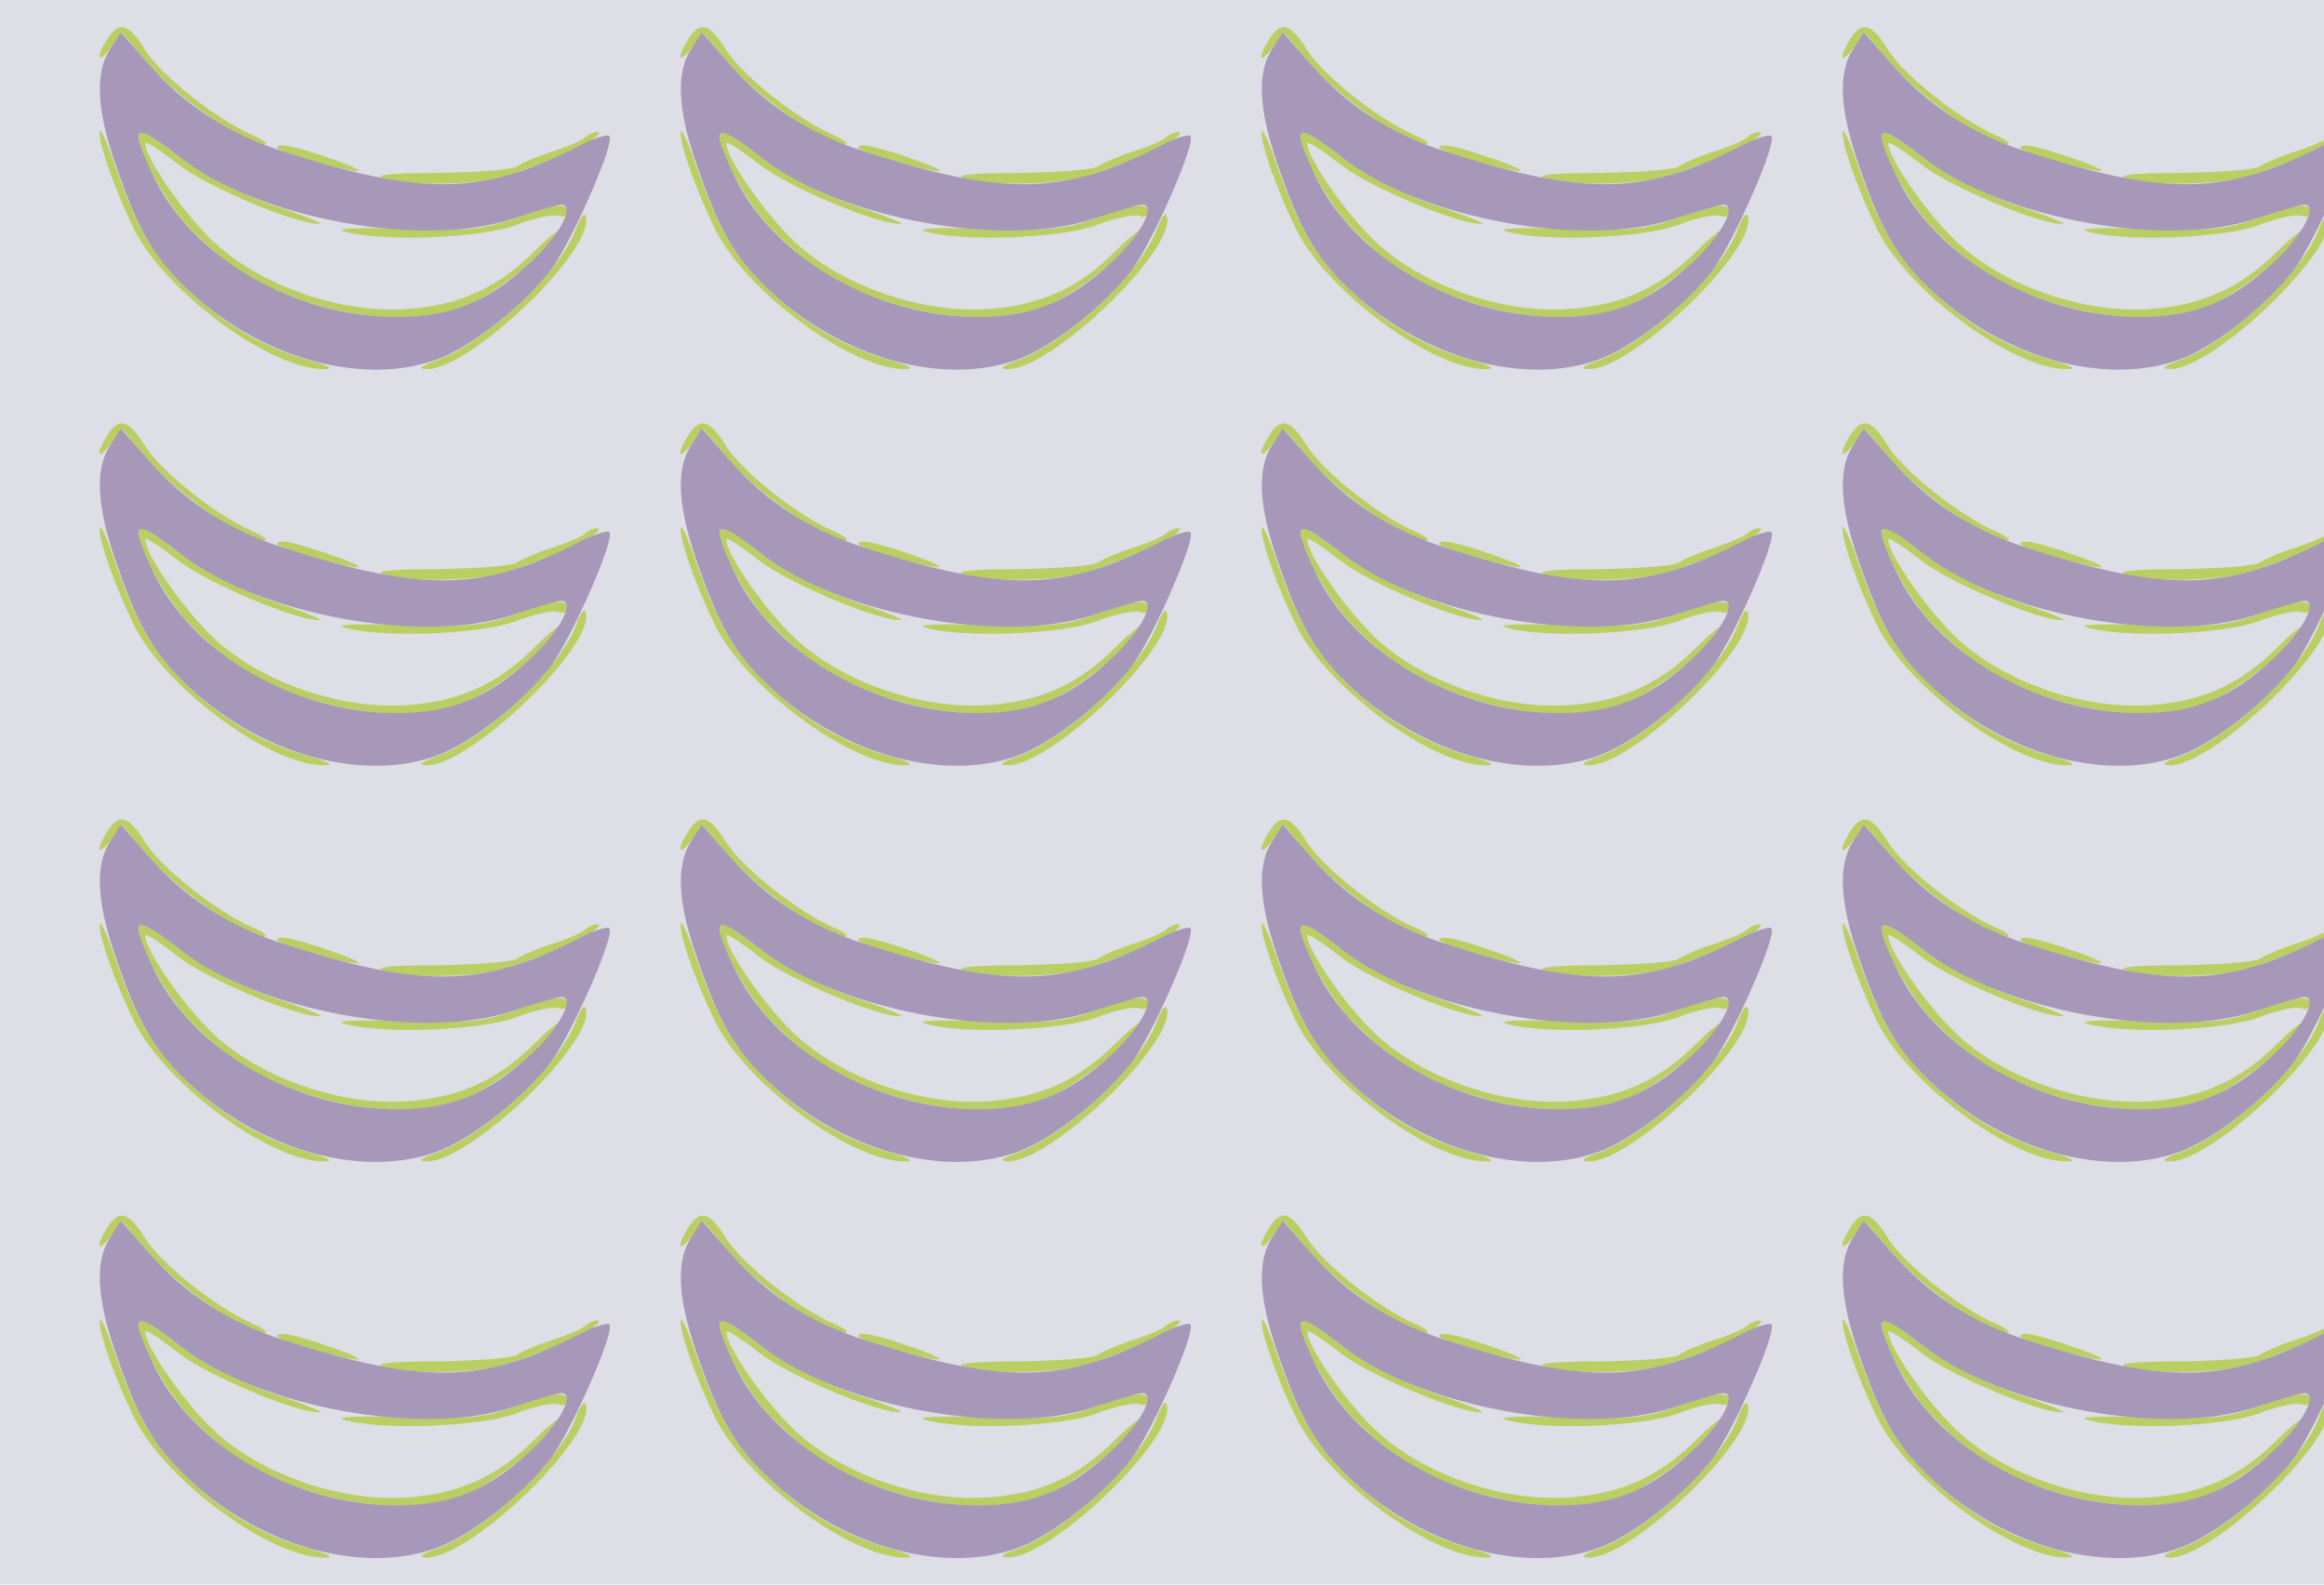 <?xml version="1.0" standalone="no"?>
<!DOCTYPE svg PUBLIC "-//W3C//DTD SVG 20010904//EN"
 "http://www.w3.org/TR/2001/REC-SVG-20010904/DTD/svg10.dtd">
<svg version="1.0" xmlns="http://www.w3.org/2000/svg" width="352pt" height="240pt" viewBox="0 0 352 240" preserveAspectRatio = "xMidYMid meet" >
<rect width="352" height="240" fill="#DDDEE6"/>
<g id="row0" transform="translate(11,0.0)">
<g id="0" transform="translate(0.0,0)scale(1,1)">

<path d="M310 376 c0 -6 105 -36 122 -35 7 0 -12 9 -42 19 -54 19 -80 24 -80 16z" transform="translate(0,60) scale(0.1,-0.1)" stroke="none" fill="#BACF62"/>

<path d="M665 268 c-41 -15 -70 -18 -165 -15 -63 3 -104 1 -90 -3 53 -17 208 -11 261 9 28 11 57 17 65 14 8 -3 14 0 14 6 0 15 -26 12 -85 -11z" transform="translate(0,60) scale(0.1,-0.1)" stroke="none" fill="#BACF62"/>

<path d="M52 540 c-18 -29 -14 -38 6 -12 l17 22 39 -46 c41 -49 148 -125 175 -123 9 0 1 7 -18 15 -54 24 -137 90 -161 128 -25 41 -40 45 -58 16z" transform="translate(0,60) scale(0.1,-0.1)" stroke="none" fill="#BACF62"/>

<path d="M775 391 c-6 -5 -28 -14 -50 -21 -22 -7 -45 -17 -52 -22 -6 -5 -60 -9 -120 -10 -68 0 -99 -3 -83 -8 42 -13 153 -10 195 6 22 8 52 19 67 24 31 10 78 40 62 40 -5 0 -14 -4 -19 -9z" transform="translate(0,60) scale(0.1,-0.1)" stroke="none" fill="#BACF62"/>

<path d="M763 255 c-23 -66 -135 -172 -210 -200 -26 -9 -31 -14 -17 -14 65 -2 258 183 241 232 -2 6 -8 -2 -14 -18z" transform="translate(0,60) scale(0.1,-0.1)" stroke="none" fill="#BACF62"/>

<path d="M41 400 c-1 -21 25 -92 53 -149 49 -96 210 -213 289 -210 13 0 3 6 -23 13 -69 19 -128 53 -182 104 -54 51 -79 92 -114 192 -12 36 -23 58 -23 50z" transform="translate(0,60) scale(0.1,-0.1)" stroke="none" fill="#BACF62"/>

<path d="M100 390 c0 -23 44 -101 76 -134 58 -59 100 -87 175 -112 93 -31 191 -33 254 -3 46 22 135 94 135 110 0 5 -18 -9 -40 -31 -56 -56 -113 -82 -193 -88 -97 -7 -214 32 -286 95 -45 39 -111 132 -111 156 0 4 22 -10 50 -32 43 -34 183 -93 215 -90 6 0 -28 14 -74 29 -50 18 -104 46 -136 70 -54 42 -65 47 -65 30z" transform="translate(0,60) scale(0.1,-0.1)" stroke="none" fill="#BACF62"/>

<path d="M57 526 c-23 -35 -21 -90 7 -172 35 -103 59 -145 114 -196 107 -100 260 -143 372 -103 52 18 132 81 175 137 32 44 97 192 88 202 -3 3 -22 -3 -42 -13 -148 -77 -239 -79 -450 -11 -83 26 -151 70 -205 132 l-43 49 -16 -25z m108 -166 c119 -92 368 -137 502 -91 34 11 67 21 73 21 22 0 -2 -46 -45 -86 -65 -61 -121 -84 -204 -84 -156 0 -312 91 -370 216 -36 77 -29 81 44 24z" transform="translate(0,60) scale(0.1,-0.1)" stroke="none" fill="#A798B9"/>

</g>

<g id="1" transform="translate(88.0,0)scale(1,1)">

<path d="M310 376 c0 -6 105 -36 122 -35 7 0 -12 9 -42 19 -54 19 -80 24 -80 16z" transform="translate(0,60) scale(0.1,-0.1)" stroke="none" fill="#BACF62"/>

<path d="M665 268 c-41 -15 -70 -18 -165 -15 -63 3 -104 1 -90 -3 53 -17 208 -11 261 9 28 11 57 17 65 14 8 -3 14 0 14 6 0 15 -26 12 -85 -11z" transform="translate(0,60) scale(0.1,-0.1)" stroke="none" fill="#BACF62"/>

<path d="M52 540 c-18 -29 -14 -38 6 -12 l17 22 39 -46 c41 -49 148 -125 175 -123 9 0 1 7 -18 15 -54 24 -137 90 -161 128 -25 41 -40 45 -58 16z" transform="translate(0,60) scale(0.1,-0.1)" stroke="none" fill="#BACF62"/>

<path d="M775 391 c-6 -5 -28 -14 -50 -21 -22 -7 -45 -17 -52 -22 -6 -5 -60 -9 -120 -10 -68 0 -99 -3 -83 -8 42 -13 153 -10 195 6 22 8 52 19 67 24 31 10 78 40 62 40 -5 0 -14 -4 -19 -9z" transform="translate(0,60) scale(0.1,-0.1)" stroke="none" fill="#BACF62"/>

<path d="M763 255 c-23 -66 -135 -172 -210 -200 -26 -9 -31 -14 -17 -14 65 -2 258 183 241 232 -2 6 -8 -2 -14 -18z" transform="translate(0,60) scale(0.1,-0.1)" stroke="none" fill="#BACF62"/>

<path d="M41 400 c-1 -21 25 -92 53 -149 49 -96 210 -213 289 -210 13 0 3 6 -23 13 -69 19 -128 53 -182 104 -54 51 -79 92 -114 192 -12 36 -23 58 -23 50z" transform="translate(0,60) scale(0.1,-0.1)" stroke="none" fill="#BACF62"/>

<path d="M100 390 c0 -23 44 -101 76 -134 58 -59 100 -87 175 -112 93 -31 191 -33 254 -3 46 22 135 94 135 110 0 5 -18 -9 -40 -31 -56 -56 -113 -82 -193 -88 -97 -7 -214 32 -286 95 -45 39 -111 132 -111 156 0 4 22 -10 50 -32 43 -34 183 -93 215 -90 6 0 -28 14 -74 29 -50 18 -104 46 -136 70 -54 42 -65 47 -65 30z" transform="translate(0,60) scale(0.1,-0.1)" stroke="none" fill="#BACF62"/>

<path d="M57 526 c-23 -35 -21 -90 7 -172 35 -103 59 -145 114 -196 107 -100 260 -143 372 -103 52 18 132 81 175 137 32 44 97 192 88 202 -3 3 -22 -3 -42 -13 -148 -77 -239 -79 -450 -11 -83 26 -151 70 -205 132 l-43 49 -16 -25z m108 -166 c119 -92 368 -137 502 -91 34 11 67 21 73 21 22 0 -2 -46 -45 -86 -65 -61 -121 -84 -204 -84 -156 0 -312 91 -370 216 -36 77 -29 81 44 24z" transform="translate(0,60) scale(0.1,-0.1)" stroke="none" fill="#A798B9"/>

</g>

<g id="2" transform="translate(176.0,0)scale(1,1)">

<path d="M310 376 c0 -6 105 -36 122 -35 7 0 -12 9 -42 19 -54 19 -80 24 -80 16z" transform="translate(0,60) scale(0.1,-0.1)" stroke="none" fill="#BACF62"/>

<path d="M665 268 c-41 -15 -70 -18 -165 -15 -63 3 -104 1 -90 -3 53 -17 208 -11 261 9 28 11 57 17 65 14 8 -3 14 0 14 6 0 15 -26 12 -85 -11z" transform="translate(0,60) scale(0.1,-0.1)" stroke="none" fill="#BACF62"/>

<path d="M52 540 c-18 -29 -14 -38 6 -12 l17 22 39 -46 c41 -49 148 -125 175 -123 9 0 1 7 -18 15 -54 24 -137 90 -161 128 -25 41 -40 45 -58 16z" transform="translate(0,60) scale(0.1,-0.1)" stroke="none" fill="#BACF62"/>

<path d="M775 391 c-6 -5 -28 -14 -50 -21 -22 -7 -45 -17 -52 -22 -6 -5 -60 -9 -120 -10 -68 0 -99 -3 -83 -8 42 -13 153 -10 195 6 22 8 52 19 67 24 31 10 78 40 62 40 -5 0 -14 -4 -19 -9z" transform="translate(0,60) scale(0.1,-0.1)" stroke="none" fill="#BACF62"/>

<path d="M763 255 c-23 -66 -135 -172 -210 -200 -26 -9 -31 -14 -17 -14 65 -2 258 183 241 232 -2 6 -8 -2 -14 -18z" transform="translate(0,60) scale(0.1,-0.1)" stroke="none" fill="#BACF62"/>

<path d="M41 400 c-1 -21 25 -92 53 -149 49 -96 210 -213 289 -210 13 0 3 6 -23 13 -69 19 -128 53 -182 104 -54 51 -79 92 -114 192 -12 36 -23 58 -23 50z" transform="translate(0,60) scale(0.1,-0.1)" stroke="none" fill="#BACF62"/>

<path d="M100 390 c0 -23 44 -101 76 -134 58 -59 100 -87 175 -112 93 -31 191 -33 254 -3 46 22 135 94 135 110 0 5 -18 -9 -40 -31 -56 -56 -113 -82 -193 -88 -97 -7 -214 32 -286 95 -45 39 -111 132 -111 156 0 4 22 -10 50 -32 43 -34 183 -93 215 -90 6 0 -28 14 -74 29 -50 18 -104 46 -136 70 -54 42 -65 47 -65 30z" transform="translate(0,60) scale(0.1,-0.1)" stroke="none" fill="#BACF62"/>

<path d="M57 526 c-23 -35 -21 -90 7 -172 35 -103 59 -145 114 -196 107 -100 260 -143 372 -103 52 18 132 81 175 137 32 44 97 192 88 202 -3 3 -22 -3 -42 -13 -148 -77 -239 -79 -450 -11 -83 26 -151 70 -205 132 l-43 49 -16 -25z m108 -166 c119 -92 368 -137 502 -91 34 11 67 21 73 21 22 0 -2 -46 -45 -86 -65 -61 -121 -84 -204 -84 -156 0 -312 91 -370 216 -36 77 -29 81 44 24z" transform="translate(0,60) scale(0.1,-0.1)" stroke="none" fill="#A798B9"/>

</g>

<g id="3" transform="translate(264.0,0)scale(1,1)">

<path d="M310 376 c0 -6 105 -36 122 -35 7 0 -12 9 -42 19 -54 19 -80 24 -80 16z" transform="translate(0,60) scale(0.1,-0.1)" stroke="none" fill="#BACF62"/>

<path d="M665 268 c-41 -15 -70 -18 -165 -15 -63 3 -104 1 -90 -3 53 -17 208 -11 261 9 28 11 57 17 65 14 8 -3 14 0 14 6 0 15 -26 12 -85 -11z" transform="translate(0,60) scale(0.1,-0.1)" stroke="none" fill="#BACF62"/>

<path d="M52 540 c-18 -29 -14 -38 6 -12 l17 22 39 -46 c41 -49 148 -125 175 -123 9 0 1 7 -18 15 -54 24 -137 90 -161 128 -25 41 -40 45 -58 16z" transform="translate(0,60) scale(0.1,-0.1)" stroke="none" fill="#BACF62"/>

<path d="M775 391 c-6 -5 -28 -14 -50 -21 -22 -7 -45 -17 -52 -22 -6 -5 -60 -9 -120 -10 -68 0 -99 -3 -83 -8 42 -13 153 -10 195 6 22 8 52 19 67 24 31 10 78 40 62 40 -5 0 -14 -4 -19 -9z" transform="translate(0,60) scale(0.1,-0.1)" stroke="none" fill="#BACF62"/>

<path d="M763 255 c-23 -66 -135 -172 -210 -200 -26 -9 -31 -14 -17 -14 65 -2 258 183 241 232 -2 6 -8 -2 -14 -18z" transform="translate(0,60) scale(0.1,-0.1)" stroke="none" fill="#BACF62"/>

<path d="M41 400 c-1 -21 25 -92 53 -149 49 -96 210 -213 289 -210 13 0 3 6 -23 13 -69 19 -128 53 -182 104 -54 51 -79 92 -114 192 -12 36 -23 58 -23 50z" transform="translate(0,60) scale(0.1,-0.1)" stroke="none" fill="#BACF62"/>

<path d="M100 390 c0 -23 44 -101 76 -134 58 -59 100 -87 175 -112 93 -31 191 -33 254 -3 46 22 135 94 135 110 0 5 -18 -9 -40 -31 -56 -56 -113 -82 -193 -88 -97 -7 -214 32 -286 95 -45 39 -111 132 -111 156 0 4 22 -10 50 -32 43 -34 183 -93 215 -90 6 0 -28 14 -74 29 -50 18 -104 46 -136 70 -54 42 -65 47 -65 30z" transform="translate(0,60) scale(0.1,-0.1)" stroke="none" fill="#BACF62"/>

<path d="M57 526 c-23 -35 -21 -90 7 -172 35 -103 59 -145 114 -196 107 -100 260 -143 372 -103 52 18 132 81 175 137 32 44 97 192 88 202 -3 3 -22 -3 -42 -13 -148 -77 -239 -79 -450 -11 -83 26 -151 70 -205 132 l-43 49 -16 -25z m108 -166 c119 -92 368 -137 502 -91 34 11 67 21 73 21 22 0 -2 -46 -45 -86 -65 -61 -121 -84 -204 -84 -156 0 -312 91 -370 216 -36 77 -29 81 44 24z" transform="translate(0,60) scale(0.1,-0.1)" stroke="none" fill="#A798B9"/>

</g>

<g id="4" transform="translate(352.0,0)scale(1,1)">

<path d="M310 376 c0 -6 105 -36 122 -35 7 0 -12 9 -42 19 -54 19 -80 24 -80 16z" transform="translate(0,60) scale(0.1,-0.1)" stroke="none" fill="#BACF62"/>

<path d="M665 268 c-41 -15 -70 -18 -165 -15 -63 3 -104 1 -90 -3 53 -17 208 -11 261 9 28 11 57 17 65 14 8 -3 14 0 14 6 0 15 -26 12 -85 -11z" transform="translate(0,60) scale(0.1,-0.1)" stroke="none" fill="#BACF62"/>

<path d="M52 540 c-18 -29 -14 -38 6 -12 l17 22 39 -46 c41 -49 148 -125 175 -123 9 0 1 7 -18 15 -54 24 -137 90 -161 128 -25 41 -40 45 -58 16z" transform="translate(0,60) scale(0.1,-0.1)" stroke="none" fill="#BACF62"/>

<path d="M775 391 c-6 -5 -28 -14 -50 -21 -22 -7 -45 -17 -52 -22 -6 -5 -60 -9 -120 -10 -68 0 -99 -3 -83 -8 42 -13 153 -10 195 6 22 8 52 19 67 24 31 10 78 40 62 40 -5 0 -14 -4 -19 -9z" transform="translate(0,60) scale(0.1,-0.1)" stroke="none" fill="#BACF62"/>

<path d="M763 255 c-23 -66 -135 -172 -210 -200 -26 -9 -31 -14 -17 -14 65 -2 258 183 241 232 -2 6 -8 -2 -14 -18z" transform="translate(0,60) scale(0.1,-0.1)" stroke="none" fill="#BACF62"/>

<path d="M41 400 c-1 -21 25 -92 53 -149 49 -96 210 -213 289 -210 13 0 3 6 -23 13 -69 19 -128 53 -182 104 -54 51 -79 92 -114 192 -12 36 -23 58 -23 50z" transform="translate(0,60) scale(0.1,-0.1)" stroke="none" fill="#BACF62"/>

<path d="M100 390 c0 -23 44 -101 76 -134 58 -59 100 -87 175 -112 93 -31 191 -33 254 -3 46 22 135 94 135 110 0 5 -18 -9 -40 -31 -56 -56 -113 -82 -193 -88 -97 -7 -214 32 -286 95 -45 39 -111 132 -111 156 0 4 22 -10 50 -32 43 -34 183 -93 215 -90 6 0 -28 14 -74 29 -50 18 -104 46 -136 70 -54 42 -65 47 -65 30z" transform="translate(0,60) scale(0.1,-0.1)" stroke="none" fill="#BACF62"/>

<path d="M57 526 c-23 -35 -21 -90 7 -172 35 -103 59 -145 114 -196 107 -100 260 -143 372 -103 52 18 132 81 175 137 32 44 97 192 88 202 -3 3 -22 -3 -42 -13 -148 -77 -239 -79 -450 -11 -83 26 -151 70 -205 132 l-43 49 -16 -25z m108 -166 c119 -92 368 -137 502 -91 34 11 67 21 73 21 22 0 -2 -46 -45 -86 -65 -61 -121 -84 -204 -84 -156 0 -312 91 -370 216 -36 77 -29 81 44 24z" transform="translate(0,60) scale(0.1,-0.1)" stroke="none" fill="#A798B9"/>

</g>

</g>
<g id="row1" transform="translate(11,60.0)">
<g id="0" transform="translate(0.0,0)scale(1,1)">

<path d="M310 376 c0 -6 105 -36 122 -35 7 0 -12 9 -42 19 -54 19 -80 24 -80 16z" transform="translate(0,60) scale(0.1,-0.1)" stroke="none" fill="#BACF62"/>

<path d="M665 268 c-41 -15 -70 -18 -165 -15 -63 3 -104 1 -90 -3 53 -17 208 -11 261 9 28 11 57 17 65 14 8 -3 14 0 14 6 0 15 -26 12 -85 -11z" transform="translate(0,60) scale(0.1,-0.1)" stroke="none" fill="#BACF62"/>

<path d="M52 540 c-18 -29 -14 -38 6 -12 l17 22 39 -46 c41 -49 148 -125 175 -123 9 0 1 7 -18 15 -54 24 -137 90 -161 128 -25 41 -40 45 -58 16z" transform="translate(0,60) scale(0.1,-0.1)" stroke="none" fill="#BACF62"/>

<path d="M775 391 c-6 -5 -28 -14 -50 -21 -22 -7 -45 -17 -52 -22 -6 -5 -60 -9 -120 -10 -68 0 -99 -3 -83 -8 42 -13 153 -10 195 6 22 8 52 19 67 24 31 10 78 40 62 40 -5 0 -14 -4 -19 -9z" transform="translate(0,60) scale(0.1,-0.1)" stroke="none" fill="#BACF62"/>

<path d="M763 255 c-23 -66 -135 -172 -210 -200 -26 -9 -31 -14 -17 -14 65 -2 258 183 241 232 -2 6 -8 -2 -14 -18z" transform="translate(0,60) scale(0.1,-0.1)" stroke="none" fill="#BACF62"/>

<path d="M41 400 c-1 -21 25 -92 53 -149 49 -96 210 -213 289 -210 13 0 3 6 -23 13 -69 19 -128 53 -182 104 -54 51 -79 92 -114 192 -12 36 -23 58 -23 50z" transform="translate(0,60) scale(0.1,-0.1)" stroke="none" fill="#BACF62"/>

<path d="M100 390 c0 -23 44 -101 76 -134 58 -59 100 -87 175 -112 93 -31 191 -33 254 -3 46 22 135 94 135 110 0 5 -18 -9 -40 -31 -56 -56 -113 -82 -193 -88 -97 -7 -214 32 -286 95 -45 39 -111 132 -111 156 0 4 22 -10 50 -32 43 -34 183 -93 215 -90 6 0 -28 14 -74 29 -50 18 -104 46 -136 70 -54 42 -65 47 -65 30z" transform="translate(0,60) scale(0.1,-0.1)" stroke="none" fill="#BACF62"/>

<path d="M57 526 c-23 -35 -21 -90 7 -172 35 -103 59 -145 114 -196 107 -100 260 -143 372 -103 52 18 132 81 175 137 32 44 97 192 88 202 -3 3 -22 -3 -42 -13 -148 -77 -239 -79 -450 -11 -83 26 -151 70 -205 132 l-43 49 -16 -25z m108 -166 c119 -92 368 -137 502 -91 34 11 67 21 73 21 22 0 -2 -46 -45 -86 -65 -61 -121 -84 -204 -84 -156 0 -312 91 -370 216 -36 77 -29 81 44 24z" transform="translate(0,60) scale(0.1,-0.1)" stroke="none" fill="#A798B9"/>

</g>

<g id="1" transform="translate(88.0,0)scale(1,1)">

<path d="M310 376 c0 -6 105 -36 122 -35 7 0 -12 9 -42 19 -54 19 -80 24 -80 16z" transform="translate(0,60) scale(0.1,-0.1)" stroke="none" fill="#BACF62"/>

<path d="M665 268 c-41 -15 -70 -18 -165 -15 -63 3 -104 1 -90 -3 53 -17 208 -11 261 9 28 11 57 17 65 14 8 -3 14 0 14 6 0 15 -26 12 -85 -11z" transform="translate(0,60) scale(0.1,-0.1)" stroke="none" fill="#BACF62"/>

<path d="M52 540 c-18 -29 -14 -38 6 -12 l17 22 39 -46 c41 -49 148 -125 175 -123 9 0 1 7 -18 15 -54 24 -137 90 -161 128 -25 41 -40 45 -58 16z" transform="translate(0,60) scale(0.1,-0.1)" stroke="none" fill="#BACF62"/>

<path d="M775 391 c-6 -5 -28 -14 -50 -21 -22 -7 -45 -17 -52 -22 -6 -5 -60 -9 -120 -10 -68 0 -99 -3 -83 -8 42 -13 153 -10 195 6 22 8 52 19 67 24 31 10 78 40 62 40 -5 0 -14 -4 -19 -9z" transform="translate(0,60) scale(0.1,-0.1)" stroke="none" fill="#BACF62"/>

<path d="M763 255 c-23 -66 -135 -172 -210 -200 -26 -9 -31 -14 -17 -14 65 -2 258 183 241 232 -2 6 -8 -2 -14 -18z" transform="translate(0,60) scale(0.1,-0.1)" stroke="none" fill="#BACF62"/>

<path d="M41 400 c-1 -21 25 -92 53 -149 49 -96 210 -213 289 -210 13 0 3 6 -23 13 -69 19 -128 53 -182 104 -54 51 -79 92 -114 192 -12 36 -23 58 -23 50z" transform="translate(0,60) scale(0.1,-0.1)" stroke="none" fill="#BACF62"/>

<path d="M100 390 c0 -23 44 -101 76 -134 58 -59 100 -87 175 -112 93 -31 191 -33 254 -3 46 22 135 94 135 110 0 5 -18 -9 -40 -31 -56 -56 -113 -82 -193 -88 -97 -7 -214 32 -286 95 -45 39 -111 132 -111 156 0 4 22 -10 50 -32 43 -34 183 -93 215 -90 6 0 -28 14 -74 29 -50 18 -104 46 -136 70 -54 42 -65 47 -65 30z" transform="translate(0,60) scale(0.1,-0.1)" stroke="none" fill="#BACF62"/>

<path d="M57 526 c-23 -35 -21 -90 7 -172 35 -103 59 -145 114 -196 107 -100 260 -143 372 -103 52 18 132 81 175 137 32 44 97 192 88 202 -3 3 -22 -3 -42 -13 -148 -77 -239 -79 -450 -11 -83 26 -151 70 -205 132 l-43 49 -16 -25z m108 -166 c119 -92 368 -137 502 -91 34 11 67 21 73 21 22 0 -2 -46 -45 -86 -65 -61 -121 -84 -204 -84 -156 0 -312 91 -370 216 -36 77 -29 81 44 24z" transform="translate(0,60) scale(0.1,-0.1)" stroke="none" fill="#A798B9"/>

</g>

<g id="2" transform="translate(176.0,0)scale(1,1)">

<path d="M310 376 c0 -6 105 -36 122 -35 7 0 -12 9 -42 19 -54 19 -80 24 -80 16z" transform="translate(0,60) scale(0.1,-0.1)" stroke="none" fill="#BACF62"/>

<path d="M665 268 c-41 -15 -70 -18 -165 -15 -63 3 -104 1 -90 -3 53 -17 208 -11 261 9 28 11 57 17 65 14 8 -3 14 0 14 6 0 15 -26 12 -85 -11z" transform="translate(0,60) scale(0.1,-0.1)" stroke="none" fill="#BACF62"/>

<path d="M52 540 c-18 -29 -14 -38 6 -12 l17 22 39 -46 c41 -49 148 -125 175 -123 9 0 1 7 -18 15 -54 24 -137 90 -161 128 -25 41 -40 45 -58 16z" transform="translate(0,60) scale(0.1,-0.1)" stroke="none" fill="#BACF62"/>

<path d="M775 391 c-6 -5 -28 -14 -50 -21 -22 -7 -45 -17 -52 -22 -6 -5 -60 -9 -120 -10 -68 0 -99 -3 -83 -8 42 -13 153 -10 195 6 22 8 52 19 67 24 31 10 78 40 62 40 -5 0 -14 -4 -19 -9z" transform="translate(0,60) scale(0.1,-0.1)" stroke="none" fill="#BACF62"/>

<path d="M763 255 c-23 -66 -135 -172 -210 -200 -26 -9 -31 -14 -17 -14 65 -2 258 183 241 232 -2 6 -8 -2 -14 -18z" transform="translate(0,60) scale(0.1,-0.1)" stroke="none" fill="#BACF62"/>

<path d="M41 400 c-1 -21 25 -92 53 -149 49 -96 210 -213 289 -210 13 0 3 6 -23 13 -69 19 -128 53 -182 104 -54 51 -79 92 -114 192 -12 36 -23 58 -23 50z" transform="translate(0,60) scale(0.1,-0.1)" stroke="none" fill="#BACF62"/>

<path d="M100 390 c0 -23 44 -101 76 -134 58 -59 100 -87 175 -112 93 -31 191 -33 254 -3 46 22 135 94 135 110 0 5 -18 -9 -40 -31 -56 -56 -113 -82 -193 -88 -97 -7 -214 32 -286 95 -45 39 -111 132 -111 156 0 4 22 -10 50 -32 43 -34 183 -93 215 -90 6 0 -28 14 -74 29 -50 18 -104 46 -136 70 -54 42 -65 47 -65 30z" transform="translate(0,60) scale(0.1,-0.1)" stroke="none" fill="#BACF62"/>

<path d="M57 526 c-23 -35 -21 -90 7 -172 35 -103 59 -145 114 -196 107 -100 260 -143 372 -103 52 18 132 81 175 137 32 44 97 192 88 202 -3 3 -22 -3 -42 -13 -148 -77 -239 -79 -450 -11 -83 26 -151 70 -205 132 l-43 49 -16 -25z m108 -166 c119 -92 368 -137 502 -91 34 11 67 21 73 21 22 0 -2 -46 -45 -86 -65 -61 -121 -84 -204 -84 -156 0 -312 91 -370 216 -36 77 -29 81 44 24z" transform="translate(0,60) scale(0.1,-0.1)" stroke="none" fill="#A798B9"/>

</g>

<g id="3" transform="translate(264.0,0)scale(1,1)">

<path d="M310 376 c0 -6 105 -36 122 -35 7 0 -12 9 -42 19 -54 19 -80 24 -80 16z" transform="translate(0,60) scale(0.1,-0.1)" stroke="none" fill="#BACF62"/>

<path d="M665 268 c-41 -15 -70 -18 -165 -15 -63 3 -104 1 -90 -3 53 -17 208 -11 261 9 28 11 57 17 65 14 8 -3 14 0 14 6 0 15 -26 12 -85 -11z" transform="translate(0,60) scale(0.1,-0.1)" stroke="none" fill="#BACF62"/>

<path d="M52 540 c-18 -29 -14 -38 6 -12 l17 22 39 -46 c41 -49 148 -125 175 -123 9 0 1 7 -18 15 -54 24 -137 90 -161 128 -25 41 -40 45 -58 16z" transform="translate(0,60) scale(0.1,-0.1)" stroke="none" fill="#BACF62"/>

<path d="M775 391 c-6 -5 -28 -14 -50 -21 -22 -7 -45 -17 -52 -22 -6 -5 -60 -9 -120 -10 -68 0 -99 -3 -83 -8 42 -13 153 -10 195 6 22 8 52 19 67 24 31 10 78 40 62 40 -5 0 -14 -4 -19 -9z" transform="translate(0,60) scale(0.1,-0.1)" stroke="none" fill="#BACF62"/>

<path d="M763 255 c-23 -66 -135 -172 -210 -200 -26 -9 -31 -14 -17 -14 65 -2 258 183 241 232 -2 6 -8 -2 -14 -18z" transform="translate(0,60) scale(0.1,-0.1)" stroke="none" fill="#BACF62"/>

<path d="M41 400 c-1 -21 25 -92 53 -149 49 -96 210 -213 289 -210 13 0 3 6 -23 13 -69 19 -128 53 -182 104 -54 51 -79 92 -114 192 -12 36 -23 58 -23 50z" transform="translate(0,60) scale(0.1,-0.1)" stroke="none" fill="#BACF62"/>

<path d="M100 390 c0 -23 44 -101 76 -134 58 -59 100 -87 175 -112 93 -31 191 -33 254 -3 46 22 135 94 135 110 0 5 -18 -9 -40 -31 -56 -56 -113 -82 -193 -88 -97 -7 -214 32 -286 95 -45 39 -111 132 -111 156 0 4 22 -10 50 -32 43 -34 183 -93 215 -90 6 0 -28 14 -74 29 -50 18 -104 46 -136 70 -54 42 -65 47 -65 30z" transform="translate(0,60) scale(0.1,-0.1)" stroke="none" fill="#BACF62"/>

<path d="M57 526 c-23 -35 -21 -90 7 -172 35 -103 59 -145 114 -196 107 -100 260 -143 372 -103 52 18 132 81 175 137 32 44 97 192 88 202 -3 3 -22 -3 -42 -13 -148 -77 -239 -79 -450 -11 -83 26 -151 70 -205 132 l-43 49 -16 -25z m108 -166 c119 -92 368 -137 502 -91 34 11 67 21 73 21 22 0 -2 -46 -45 -86 -65 -61 -121 -84 -204 -84 -156 0 -312 91 -370 216 -36 77 -29 81 44 24z" transform="translate(0,60) scale(0.1,-0.1)" stroke="none" fill="#A798B9"/>

</g>

<g id="4" transform="translate(352.0,0)scale(1,1)">

<path d="M310 376 c0 -6 105 -36 122 -35 7 0 -12 9 -42 19 -54 19 -80 24 -80 16z" transform="translate(0,60) scale(0.1,-0.1)" stroke="none" fill="#BACF62"/>

<path d="M665 268 c-41 -15 -70 -18 -165 -15 -63 3 -104 1 -90 -3 53 -17 208 -11 261 9 28 11 57 17 65 14 8 -3 14 0 14 6 0 15 -26 12 -85 -11z" transform="translate(0,60) scale(0.1,-0.1)" stroke="none" fill="#BACF62"/>

<path d="M52 540 c-18 -29 -14 -38 6 -12 l17 22 39 -46 c41 -49 148 -125 175 -123 9 0 1 7 -18 15 -54 24 -137 90 -161 128 -25 41 -40 45 -58 16z" transform="translate(0,60) scale(0.1,-0.1)" stroke="none" fill="#BACF62"/>

<path d="M775 391 c-6 -5 -28 -14 -50 -21 -22 -7 -45 -17 -52 -22 -6 -5 -60 -9 -120 -10 -68 0 -99 -3 -83 -8 42 -13 153 -10 195 6 22 8 52 19 67 24 31 10 78 40 62 40 -5 0 -14 -4 -19 -9z" transform="translate(0,60) scale(0.1,-0.1)" stroke="none" fill="#BACF62"/>

<path d="M763 255 c-23 -66 -135 -172 -210 -200 -26 -9 -31 -14 -17 -14 65 -2 258 183 241 232 -2 6 -8 -2 -14 -18z" transform="translate(0,60) scale(0.1,-0.1)" stroke="none" fill="#BACF62"/>

<path d="M41 400 c-1 -21 25 -92 53 -149 49 -96 210 -213 289 -210 13 0 3 6 -23 13 -69 19 -128 53 -182 104 -54 51 -79 92 -114 192 -12 36 -23 58 -23 50z" transform="translate(0,60) scale(0.1,-0.1)" stroke="none" fill="#BACF62"/>

<path d="M100 390 c0 -23 44 -101 76 -134 58 -59 100 -87 175 -112 93 -31 191 -33 254 -3 46 22 135 94 135 110 0 5 -18 -9 -40 -31 -56 -56 -113 -82 -193 -88 -97 -7 -214 32 -286 95 -45 39 -111 132 -111 156 0 4 22 -10 50 -32 43 -34 183 -93 215 -90 6 0 -28 14 -74 29 -50 18 -104 46 -136 70 -54 42 -65 47 -65 30z" transform="translate(0,60) scale(0.1,-0.1)" stroke="none" fill="#BACF62"/>

<path d="M57 526 c-23 -35 -21 -90 7 -172 35 -103 59 -145 114 -196 107 -100 260 -143 372 -103 52 18 132 81 175 137 32 44 97 192 88 202 -3 3 -22 -3 -42 -13 -148 -77 -239 -79 -450 -11 -83 26 -151 70 -205 132 l-43 49 -16 -25z m108 -166 c119 -92 368 -137 502 -91 34 11 67 21 73 21 22 0 -2 -46 -45 -86 -65 -61 -121 -84 -204 -84 -156 0 -312 91 -370 216 -36 77 -29 81 44 24z" transform="translate(0,60) scale(0.1,-0.1)" stroke="none" fill="#A798B9"/>

</g>

</g>
<g id="row2" transform="translate(11,120.0)">
<g id="0" transform="translate(0.0,0)scale(1,1)">

<path d="M310 376 c0 -6 105 -36 122 -35 7 0 -12 9 -42 19 -54 19 -80 24 -80 16z" transform="translate(0,60) scale(0.1,-0.1)" stroke="none" fill="#BACF62"/>

<path d="M665 268 c-41 -15 -70 -18 -165 -15 -63 3 -104 1 -90 -3 53 -17 208 -11 261 9 28 11 57 17 65 14 8 -3 14 0 14 6 0 15 -26 12 -85 -11z" transform="translate(0,60) scale(0.1,-0.1)" stroke="none" fill="#BACF62"/>

<path d="M52 540 c-18 -29 -14 -38 6 -12 l17 22 39 -46 c41 -49 148 -125 175 -123 9 0 1 7 -18 15 -54 24 -137 90 -161 128 -25 41 -40 45 -58 16z" transform="translate(0,60) scale(0.1,-0.1)" stroke="none" fill="#BACF62"/>

<path d="M775 391 c-6 -5 -28 -14 -50 -21 -22 -7 -45 -17 -52 -22 -6 -5 -60 -9 -120 -10 -68 0 -99 -3 -83 -8 42 -13 153 -10 195 6 22 8 52 19 67 24 31 10 78 40 62 40 -5 0 -14 -4 -19 -9z" transform="translate(0,60) scale(0.1,-0.1)" stroke="none" fill="#BACF62"/>

<path d="M763 255 c-23 -66 -135 -172 -210 -200 -26 -9 -31 -14 -17 -14 65 -2 258 183 241 232 -2 6 -8 -2 -14 -18z" transform="translate(0,60) scale(0.1,-0.1)" stroke="none" fill="#BACF62"/>

<path d="M41 400 c-1 -21 25 -92 53 -149 49 -96 210 -213 289 -210 13 0 3 6 -23 13 -69 19 -128 53 -182 104 -54 51 -79 92 -114 192 -12 36 -23 58 -23 50z" transform="translate(0,60) scale(0.1,-0.1)" stroke="none" fill="#BACF62"/>

<path d="M100 390 c0 -23 44 -101 76 -134 58 -59 100 -87 175 -112 93 -31 191 -33 254 -3 46 22 135 94 135 110 0 5 -18 -9 -40 -31 -56 -56 -113 -82 -193 -88 -97 -7 -214 32 -286 95 -45 39 -111 132 -111 156 0 4 22 -10 50 -32 43 -34 183 -93 215 -90 6 0 -28 14 -74 29 -50 18 -104 46 -136 70 -54 42 -65 47 -65 30z" transform="translate(0,60) scale(0.1,-0.1)" stroke="none" fill="#BACF62"/>

<path d="M57 526 c-23 -35 -21 -90 7 -172 35 -103 59 -145 114 -196 107 -100 260 -143 372 -103 52 18 132 81 175 137 32 44 97 192 88 202 -3 3 -22 -3 -42 -13 -148 -77 -239 -79 -450 -11 -83 26 -151 70 -205 132 l-43 49 -16 -25z m108 -166 c119 -92 368 -137 502 -91 34 11 67 21 73 21 22 0 -2 -46 -45 -86 -65 -61 -121 -84 -204 -84 -156 0 -312 91 -370 216 -36 77 -29 81 44 24z" transform="translate(0,60) scale(0.1,-0.1)" stroke="none" fill="#A798B9"/>

</g>

<g id="1" transform="translate(88.0,0)scale(1,1)">

<path d="M310 376 c0 -6 105 -36 122 -35 7 0 -12 9 -42 19 -54 19 -80 24 -80 16z" transform="translate(0,60) scale(0.1,-0.1)" stroke="none" fill="#BACF62"/>

<path d="M665 268 c-41 -15 -70 -18 -165 -15 -63 3 -104 1 -90 -3 53 -17 208 -11 261 9 28 11 57 17 65 14 8 -3 14 0 14 6 0 15 -26 12 -85 -11z" transform="translate(0,60) scale(0.1,-0.1)" stroke="none" fill="#BACF62"/>

<path d="M52 540 c-18 -29 -14 -38 6 -12 l17 22 39 -46 c41 -49 148 -125 175 -123 9 0 1 7 -18 15 -54 24 -137 90 -161 128 -25 41 -40 45 -58 16z" transform="translate(0,60) scale(0.1,-0.1)" stroke="none" fill="#BACF62"/>

<path d="M775 391 c-6 -5 -28 -14 -50 -21 -22 -7 -45 -17 -52 -22 -6 -5 -60 -9 -120 -10 -68 0 -99 -3 -83 -8 42 -13 153 -10 195 6 22 8 52 19 67 24 31 10 78 40 62 40 -5 0 -14 -4 -19 -9z" transform="translate(0,60) scale(0.1,-0.1)" stroke="none" fill="#BACF62"/>

<path d="M763 255 c-23 -66 -135 -172 -210 -200 -26 -9 -31 -14 -17 -14 65 -2 258 183 241 232 -2 6 -8 -2 -14 -18z" transform="translate(0,60) scale(0.1,-0.1)" stroke="none" fill="#BACF62"/>

<path d="M41 400 c-1 -21 25 -92 53 -149 49 -96 210 -213 289 -210 13 0 3 6 -23 13 -69 19 -128 53 -182 104 -54 51 -79 92 -114 192 -12 36 -23 58 -23 50z" transform="translate(0,60) scale(0.1,-0.1)" stroke="none" fill="#BACF62"/>

<path d="M100 390 c0 -23 44 -101 76 -134 58 -59 100 -87 175 -112 93 -31 191 -33 254 -3 46 22 135 94 135 110 0 5 -18 -9 -40 -31 -56 -56 -113 -82 -193 -88 -97 -7 -214 32 -286 95 -45 39 -111 132 -111 156 0 4 22 -10 50 -32 43 -34 183 -93 215 -90 6 0 -28 14 -74 29 -50 18 -104 46 -136 70 -54 42 -65 47 -65 30z" transform="translate(0,60) scale(0.1,-0.1)" stroke="none" fill="#BACF62"/>

<path d="M57 526 c-23 -35 -21 -90 7 -172 35 -103 59 -145 114 -196 107 -100 260 -143 372 -103 52 18 132 81 175 137 32 44 97 192 88 202 -3 3 -22 -3 -42 -13 -148 -77 -239 -79 -450 -11 -83 26 -151 70 -205 132 l-43 49 -16 -25z m108 -166 c119 -92 368 -137 502 -91 34 11 67 21 73 21 22 0 -2 -46 -45 -86 -65 -61 -121 -84 -204 -84 -156 0 -312 91 -370 216 -36 77 -29 81 44 24z" transform="translate(0,60) scale(0.1,-0.1)" stroke="none" fill="#A798B9"/>

</g>

<g id="2" transform="translate(176.0,0)scale(1,1)">

<path d="M310 376 c0 -6 105 -36 122 -35 7 0 -12 9 -42 19 -54 19 -80 24 -80 16z" transform="translate(0,60) scale(0.1,-0.1)" stroke="none" fill="#BACF62"/>

<path d="M665 268 c-41 -15 -70 -18 -165 -15 -63 3 -104 1 -90 -3 53 -17 208 -11 261 9 28 11 57 17 65 14 8 -3 14 0 14 6 0 15 -26 12 -85 -11z" transform="translate(0,60) scale(0.1,-0.1)" stroke="none" fill="#BACF62"/>

<path d="M52 540 c-18 -29 -14 -38 6 -12 l17 22 39 -46 c41 -49 148 -125 175 -123 9 0 1 7 -18 15 -54 24 -137 90 -161 128 -25 41 -40 45 -58 16z" transform="translate(0,60) scale(0.1,-0.1)" stroke="none" fill="#BACF62"/>

<path d="M775 391 c-6 -5 -28 -14 -50 -21 -22 -7 -45 -17 -52 -22 -6 -5 -60 -9 -120 -10 -68 0 -99 -3 -83 -8 42 -13 153 -10 195 6 22 8 52 19 67 24 31 10 78 40 62 40 -5 0 -14 -4 -19 -9z" transform="translate(0,60) scale(0.1,-0.1)" stroke="none" fill="#BACF62"/>

<path d="M763 255 c-23 -66 -135 -172 -210 -200 -26 -9 -31 -14 -17 -14 65 -2 258 183 241 232 -2 6 -8 -2 -14 -18z" transform="translate(0,60) scale(0.1,-0.1)" stroke="none" fill="#BACF62"/>

<path d="M41 400 c-1 -21 25 -92 53 -149 49 -96 210 -213 289 -210 13 0 3 6 -23 13 -69 19 -128 53 -182 104 -54 51 -79 92 -114 192 -12 36 -23 58 -23 50z" transform="translate(0,60) scale(0.1,-0.1)" stroke="none" fill="#BACF62"/>

<path d="M100 390 c0 -23 44 -101 76 -134 58 -59 100 -87 175 -112 93 -31 191 -33 254 -3 46 22 135 94 135 110 0 5 -18 -9 -40 -31 -56 -56 -113 -82 -193 -88 -97 -7 -214 32 -286 95 -45 39 -111 132 -111 156 0 4 22 -10 50 -32 43 -34 183 -93 215 -90 6 0 -28 14 -74 29 -50 18 -104 46 -136 70 -54 42 -65 47 -65 30z" transform="translate(0,60) scale(0.1,-0.1)" stroke="none" fill="#BACF62"/>

<path d="M57 526 c-23 -35 -21 -90 7 -172 35 -103 59 -145 114 -196 107 -100 260 -143 372 -103 52 18 132 81 175 137 32 44 97 192 88 202 -3 3 -22 -3 -42 -13 -148 -77 -239 -79 -450 -11 -83 26 -151 70 -205 132 l-43 49 -16 -25z m108 -166 c119 -92 368 -137 502 -91 34 11 67 21 73 21 22 0 -2 -46 -45 -86 -65 -61 -121 -84 -204 -84 -156 0 -312 91 -370 216 -36 77 -29 81 44 24z" transform="translate(0,60) scale(0.1,-0.1)" stroke="none" fill="#A798B9"/>

</g>

<g id="3" transform="translate(264.0,0)scale(1,1)">

<path d="M310 376 c0 -6 105 -36 122 -35 7 0 -12 9 -42 19 -54 19 -80 24 -80 16z" transform="translate(0,60) scale(0.1,-0.1)" stroke="none" fill="#BACF62"/>

<path d="M665 268 c-41 -15 -70 -18 -165 -15 -63 3 -104 1 -90 -3 53 -17 208 -11 261 9 28 11 57 17 65 14 8 -3 14 0 14 6 0 15 -26 12 -85 -11z" transform="translate(0,60) scale(0.1,-0.1)" stroke="none" fill="#BACF62"/>

<path d="M52 540 c-18 -29 -14 -38 6 -12 l17 22 39 -46 c41 -49 148 -125 175 -123 9 0 1 7 -18 15 -54 24 -137 90 -161 128 -25 41 -40 45 -58 16z" transform="translate(0,60) scale(0.1,-0.1)" stroke="none" fill="#BACF62"/>

<path d="M775 391 c-6 -5 -28 -14 -50 -21 -22 -7 -45 -17 -52 -22 -6 -5 -60 -9 -120 -10 -68 0 -99 -3 -83 -8 42 -13 153 -10 195 6 22 8 52 19 67 24 31 10 78 40 62 40 -5 0 -14 -4 -19 -9z" transform="translate(0,60) scale(0.1,-0.1)" stroke="none" fill="#BACF62"/>

<path d="M763 255 c-23 -66 -135 -172 -210 -200 -26 -9 -31 -14 -17 -14 65 -2 258 183 241 232 -2 6 -8 -2 -14 -18z" transform="translate(0,60) scale(0.1,-0.1)" stroke="none" fill="#BACF62"/>

<path d="M41 400 c-1 -21 25 -92 53 -149 49 -96 210 -213 289 -210 13 0 3 6 -23 13 -69 19 -128 53 -182 104 -54 51 -79 92 -114 192 -12 36 -23 58 -23 50z" transform="translate(0,60) scale(0.1,-0.1)" stroke="none" fill="#BACF62"/>

<path d="M100 390 c0 -23 44 -101 76 -134 58 -59 100 -87 175 -112 93 -31 191 -33 254 -3 46 22 135 94 135 110 0 5 -18 -9 -40 -31 -56 -56 -113 -82 -193 -88 -97 -7 -214 32 -286 95 -45 39 -111 132 -111 156 0 4 22 -10 50 -32 43 -34 183 -93 215 -90 6 0 -28 14 -74 29 -50 18 -104 46 -136 70 -54 42 -65 47 -65 30z" transform="translate(0,60) scale(0.1,-0.1)" stroke="none" fill="#BACF62"/>

<path d="M57 526 c-23 -35 -21 -90 7 -172 35 -103 59 -145 114 -196 107 -100 260 -143 372 -103 52 18 132 81 175 137 32 44 97 192 88 202 -3 3 -22 -3 -42 -13 -148 -77 -239 -79 -450 -11 -83 26 -151 70 -205 132 l-43 49 -16 -25z m108 -166 c119 -92 368 -137 502 -91 34 11 67 21 73 21 22 0 -2 -46 -45 -86 -65 -61 -121 -84 -204 -84 -156 0 -312 91 -370 216 -36 77 -29 81 44 24z" transform="translate(0,60) scale(0.1,-0.1)" stroke="none" fill="#A798B9"/>

</g>

<g id="4" transform="translate(352.0,0)scale(1,1)">

<path d="M310 376 c0 -6 105 -36 122 -35 7 0 -12 9 -42 19 -54 19 -80 24 -80 16z" transform="translate(0,60) scale(0.1,-0.1)" stroke="none" fill="#BACF62"/>

<path d="M665 268 c-41 -15 -70 -18 -165 -15 -63 3 -104 1 -90 -3 53 -17 208 -11 261 9 28 11 57 17 65 14 8 -3 14 0 14 6 0 15 -26 12 -85 -11z" transform="translate(0,60) scale(0.1,-0.1)" stroke="none" fill="#BACF62"/>

<path d="M52 540 c-18 -29 -14 -38 6 -12 l17 22 39 -46 c41 -49 148 -125 175 -123 9 0 1 7 -18 15 -54 24 -137 90 -161 128 -25 41 -40 45 -58 16z" transform="translate(0,60) scale(0.1,-0.1)" stroke="none" fill="#BACF62"/>

<path d="M775 391 c-6 -5 -28 -14 -50 -21 -22 -7 -45 -17 -52 -22 -6 -5 -60 -9 -120 -10 -68 0 -99 -3 -83 -8 42 -13 153 -10 195 6 22 8 52 19 67 24 31 10 78 40 62 40 -5 0 -14 -4 -19 -9z" transform="translate(0,60) scale(0.1,-0.1)" stroke="none" fill="#BACF62"/>

<path d="M763 255 c-23 -66 -135 -172 -210 -200 -26 -9 -31 -14 -17 -14 65 -2 258 183 241 232 -2 6 -8 -2 -14 -18z" transform="translate(0,60) scale(0.1,-0.1)" stroke="none" fill="#BACF62"/>

<path d="M41 400 c-1 -21 25 -92 53 -149 49 -96 210 -213 289 -210 13 0 3 6 -23 13 -69 19 -128 53 -182 104 -54 51 -79 92 -114 192 -12 36 -23 58 -23 50z" transform="translate(0,60) scale(0.1,-0.1)" stroke="none" fill="#BACF62"/>

<path d="M100 390 c0 -23 44 -101 76 -134 58 -59 100 -87 175 -112 93 -31 191 -33 254 -3 46 22 135 94 135 110 0 5 -18 -9 -40 -31 -56 -56 -113 -82 -193 -88 -97 -7 -214 32 -286 95 -45 39 -111 132 -111 156 0 4 22 -10 50 -32 43 -34 183 -93 215 -90 6 0 -28 14 -74 29 -50 18 -104 46 -136 70 -54 42 -65 47 -65 30z" transform="translate(0,60) scale(0.1,-0.1)" stroke="none" fill="#BACF62"/>

<path d="M57 526 c-23 -35 -21 -90 7 -172 35 -103 59 -145 114 -196 107 -100 260 -143 372 -103 52 18 132 81 175 137 32 44 97 192 88 202 -3 3 -22 -3 -42 -13 -148 -77 -239 -79 -450 -11 -83 26 -151 70 -205 132 l-43 49 -16 -25z m108 -166 c119 -92 368 -137 502 -91 34 11 67 21 73 21 22 0 -2 -46 -45 -86 -65 -61 -121 -84 -204 -84 -156 0 -312 91 -370 216 -36 77 -29 81 44 24z" transform="translate(0,60) scale(0.1,-0.1)" stroke="none" fill="#A798B9"/>

</g>

</g>
<g id="row3" transform="translate(11,180.0)">
<g id="0" transform="translate(0.0,0)scale(1,1)">

<path d="M310 376 c0 -6 105 -36 122 -35 7 0 -12 9 -42 19 -54 19 -80 24 -80 16z" transform="translate(0,60) scale(0.1,-0.1)" stroke="none" fill="#BACF62"/>

<path d="M665 268 c-41 -15 -70 -18 -165 -15 -63 3 -104 1 -90 -3 53 -17 208 -11 261 9 28 11 57 17 65 14 8 -3 14 0 14 6 0 15 -26 12 -85 -11z" transform="translate(0,60) scale(0.1,-0.1)" stroke="none" fill="#BACF62"/>

<path d="M52 540 c-18 -29 -14 -38 6 -12 l17 22 39 -46 c41 -49 148 -125 175 -123 9 0 1 7 -18 15 -54 24 -137 90 -161 128 -25 41 -40 45 -58 16z" transform="translate(0,60) scale(0.1,-0.1)" stroke="none" fill="#BACF62"/>

<path d="M775 391 c-6 -5 -28 -14 -50 -21 -22 -7 -45 -17 -52 -22 -6 -5 -60 -9 -120 -10 -68 0 -99 -3 -83 -8 42 -13 153 -10 195 6 22 8 52 19 67 24 31 10 78 40 62 40 -5 0 -14 -4 -19 -9z" transform="translate(0,60) scale(0.1,-0.1)" stroke="none" fill="#BACF62"/>

<path d="M763 255 c-23 -66 -135 -172 -210 -200 -26 -9 -31 -14 -17 -14 65 -2 258 183 241 232 -2 6 -8 -2 -14 -18z" transform="translate(0,60) scale(0.1,-0.1)" stroke="none" fill="#BACF62"/>

<path d="M41 400 c-1 -21 25 -92 53 -149 49 -96 210 -213 289 -210 13 0 3 6 -23 13 -69 19 -128 53 -182 104 -54 51 -79 92 -114 192 -12 36 -23 58 -23 50z" transform="translate(0,60) scale(0.1,-0.1)" stroke="none" fill="#BACF62"/>

<path d="M100 390 c0 -23 44 -101 76 -134 58 -59 100 -87 175 -112 93 -31 191 -33 254 -3 46 22 135 94 135 110 0 5 -18 -9 -40 -31 -56 -56 -113 -82 -193 -88 -97 -7 -214 32 -286 95 -45 39 -111 132 -111 156 0 4 22 -10 50 -32 43 -34 183 -93 215 -90 6 0 -28 14 -74 29 -50 18 -104 46 -136 70 -54 42 -65 47 -65 30z" transform="translate(0,60) scale(0.1,-0.1)" stroke="none" fill="#BACF62"/>

<path d="M57 526 c-23 -35 -21 -90 7 -172 35 -103 59 -145 114 -196 107 -100 260 -143 372 -103 52 18 132 81 175 137 32 44 97 192 88 202 -3 3 -22 -3 -42 -13 -148 -77 -239 -79 -450 -11 -83 26 -151 70 -205 132 l-43 49 -16 -25z m108 -166 c119 -92 368 -137 502 -91 34 11 67 21 73 21 22 0 -2 -46 -45 -86 -65 -61 -121 -84 -204 -84 -156 0 -312 91 -370 216 -36 77 -29 81 44 24z" transform="translate(0,60) scale(0.1,-0.1)" stroke="none" fill="#A798B9"/>

</g>

<g id="1" transform="translate(88.0,0)scale(1,1)">

<path d="M310 376 c0 -6 105 -36 122 -35 7 0 -12 9 -42 19 -54 19 -80 24 -80 16z" transform="translate(0,60) scale(0.1,-0.1)" stroke="none" fill="#BACF62"/>

<path d="M665 268 c-41 -15 -70 -18 -165 -15 -63 3 -104 1 -90 -3 53 -17 208 -11 261 9 28 11 57 17 65 14 8 -3 14 0 14 6 0 15 -26 12 -85 -11z" transform="translate(0,60) scale(0.1,-0.1)" stroke="none" fill="#BACF62"/>

<path d="M52 540 c-18 -29 -14 -38 6 -12 l17 22 39 -46 c41 -49 148 -125 175 -123 9 0 1 7 -18 15 -54 24 -137 90 -161 128 -25 41 -40 45 -58 16z" transform="translate(0,60) scale(0.1,-0.1)" stroke="none" fill="#BACF62"/>

<path d="M775 391 c-6 -5 -28 -14 -50 -21 -22 -7 -45 -17 -52 -22 -6 -5 -60 -9 -120 -10 -68 0 -99 -3 -83 -8 42 -13 153 -10 195 6 22 8 52 19 67 24 31 10 78 40 62 40 -5 0 -14 -4 -19 -9z" transform="translate(0,60) scale(0.1,-0.1)" stroke="none" fill="#BACF62"/>

<path d="M763 255 c-23 -66 -135 -172 -210 -200 -26 -9 -31 -14 -17 -14 65 -2 258 183 241 232 -2 6 -8 -2 -14 -18z" transform="translate(0,60) scale(0.1,-0.1)" stroke="none" fill="#BACF62"/>

<path d="M41 400 c-1 -21 25 -92 53 -149 49 -96 210 -213 289 -210 13 0 3 6 -23 13 -69 19 -128 53 -182 104 -54 51 -79 92 -114 192 -12 36 -23 58 -23 50z" transform="translate(0,60) scale(0.1,-0.1)" stroke="none" fill="#BACF62"/>

<path d="M100 390 c0 -23 44 -101 76 -134 58 -59 100 -87 175 -112 93 -31 191 -33 254 -3 46 22 135 94 135 110 0 5 -18 -9 -40 -31 -56 -56 -113 -82 -193 -88 -97 -7 -214 32 -286 95 -45 39 -111 132 -111 156 0 4 22 -10 50 -32 43 -34 183 -93 215 -90 6 0 -28 14 -74 29 -50 18 -104 46 -136 70 -54 42 -65 47 -65 30z" transform="translate(0,60) scale(0.1,-0.1)" stroke="none" fill="#BACF62"/>

<path d="M57 526 c-23 -35 -21 -90 7 -172 35 -103 59 -145 114 -196 107 -100 260 -143 372 -103 52 18 132 81 175 137 32 44 97 192 88 202 -3 3 -22 -3 -42 -13 -148 -77 -239 -79 -450 -11 -83 26 -151 70 -205 132 l-43 49 -16 -25z m108 -166 c119 -92 368 -137 502 -91 34 11 67 21 73 21 22 0 -2 -46 -45 -86 -65 -61 -121 -84 -204 -84 -156 0 -312 91 -370 216 -36 77 -29 81 44 24z" transform="translate(0,60) scale(0.1,-0.1)" stroke="none" fill="#A798B9"/>

</g>

<g id="2" transform="translate(176.0,0)scale(1,1)">

<path d="M310 376 c0 -6 105 -36 122 -35 7 0 -12 9 -42 19 -54 19 -80 24 -80 16z" transform="translate(0,60) scale(0.1,-0.1)" stroke="none" fill="#BACF62"/>

<path d="M665 268 c-41 -15 -70 -18 -165 -15 -63 3 -104 1 -90 -3 53 -17 208 -11 261 9 28 11 57 17 65 14 8 -3 14 0 14 6 0 15 -26 12 -85 -11z" transform="translate(0,60) scale(0.1,-0.1)" stroke="none" fill="#BACF62"/>

<path d="M52 540 c-18 -29 -14 -38 6 -12 l17 22 39 -46 c41 -49 148 -125 175 -123 9 0 1 7 -18 15 -54 24 -137 90 -161 128 -25 41 -40 45 -58 16z" transform="translate(0,60) scale(0.1,-0.1)" stroke="none" fill="#BACF62"/>

<path d="M775 391 c-6 -5 -28 -14 -50 -21 -22 -7 -45 -17 -52 -22 -6 -5 -60 -9 -120 -10 -68 0 -99 -3 -83 -8 42 -13 153 -10 195 6 22 8 52 19 67 24 31 10 78 40 62 40 -5 0 -14 -4 -19 -9z" transform="translate(0,60) scale(0.1,-0.1)" stroke="none" fill="#BACF62"/>

<path d="M763 255 c-23 -66 -135 -172 -210 -200 -26 -9 -31 -14 -17 -14 65 -2 258 183 241 232 -2 6 -8 -2 -14 -18z" transform="translate(0,60) scale(0.1,-0.1)" stroke="none" fill="#BACF62"/>

<path d="M41 400 c-1 -21 25 -92 53 -149 49 -96 210 -213 289 -210 13 0 3 6 -23 13 -69 19 -128 53 -182 104 -54 51 -79 92 -114 192 -12 36 -23 58 -23 50z" transform="translate(0,60) scale(0.1,-0.1)" stroke="none" fill="#BACF62"/>

<path d="M100 390 c0 -23 44 -101 76 -134 58 -59 100 -87 175 -112 93 -31 191 -33 254 -3 46 22 135 94 135 110 0 5 -18 -9 -40 -31 -56 -56 -113 -82 -193 -88 -97 -7 -214 32 -286 95 -45 39 -111 132 -111 156 0 4 22 -10 50 -32 43 -34 183 -93 215 -90 6 0 -28 14 -74 29 -50 18 -104 46 -136 70 -54 42 -65 47 -65 30z" transform="translate(0,60) scale(0.1,-0.1)" stroke="none" fill="#BACF62"/>

<path d="M57 526 c-23 -35 -21 -90 7 -172 35 -103 59 -145 114 -196 107 -100 260 -143 372 -103 52 18 132 81 175 137 32 44 97 192 88 202 -3 3 -22 -3 -42 -13 -148 -77 -239 -79 -450 -11 -83 26 -151 70 -205 132 l-43 49 -16 -25z m108 -166 c119 -92 368 -137 502 -91 34 11 67 21 73 21 22 0 -2 -46 -45 -86 -65 -61 -121 -84 -204 -84 -156 0 -312 91 -370 216 -36 77 -29 81 44 24z" transform="translate(0,60) scale(0.1,-0.1)" stroke="none" fill="#A798B9"/>

</g>

<g id="3" transform="translate(264.0,0)scale(1,1)">

<path d="M310 376 c0 -6 105 -36 122 -35 7 0 -12 9 -42 19 -54 19 -80 24 -80 16z" transform="translate(0,60) scale(0.1,-0.1)" stroke="none" fill="#BACF62"/>

<path d="M665 268 c-41 -15 -70 -18 -165 -15 -63 3 -104 1 -90 -3 53 -17 208 -11 261 9 28 11 57 17 65 14 8 -3 14 0 14 6 0 15 -26 12 -85 -11z" transform="translate(0,60) scale(0.1,-0.1)" stroke="none" fill="#BACF62"/>

<path d="M52 540 c-18 -29 -14 -38 6 -12 l17 22 39 -46 c41 -49 148 -125 175 -123 9 0 1 7 -18 15 -54 24 -137 90 -161 128 -25 41 -40 45 -58 16z" transform="translate(0,60) scale(0.1,-0.1)" stroke="none" fill="#BACF62"/>

<path d="M775 391 c-6 -5 -28 -14 -50 -21 -22 -7 -45 -17 -52 -22 -6 -5 -60 -9 -120 -10 -68 0 -99 -3 -83 -8 42 -13 153 -10 195 6 22 8 52 19 67 24 31 10 78 40 62 40 -5 0 -14 -4 -19 -9z" transform="translate(0,60) scale(0.1,-0.1)" stroke="none" fill="#BACF62"/>

<path d="M763 255 c-23 -66 -135 -172 -210 -200 -26 -9 -31 -14 -17 -14 65 -2 258 183 241 232 -2 6 -8 -2 -14 -18z" transform="translate(0,60) scale(0.1,-0.1)" stroke="none" fill="#BACF62"/>

<path d="M41 400 c-1 -21 25 -92 53 -149 49 -96 210 -213 289 -210 13 0 3 6 -23 13 -69 19 -128 53 -182 104 -54 51 -79 92 -114 192 -12 36 -23 58 -23 50z" transform="translate(0,60) scale(0.1,-0.1)" stroke="none" fill="#BACF62"/>

<path d="M100 390 c0 -23 44 -101 76 -134 58 -59 100 -87 175 -112 93 -31 191 -33 254 -3 46 22 135 94 135 110 0 5 -18 -9 -40 -31 -56 -56 -113 -82 -193 -88 -97 -7 -214 32 -286 95 -45 39 -111 132 -111 156 0 4 22 -10 50 -32 43 -34 183 -93 215 -90 6 0 -28 14 -74 29 -50 18 -104 46 -136 70 -54 42 -65 47 -65 30z" transform="translate(0,60) scale(0.1,-0.1)" stroke="none" fill="#BACF62"/>

<path d="M57 526 c-23 -35 -21 -90 7 -172 35 -103 59 -145 114 -196 107 -100 260 -143 372 -103 52 18 132 81 175 137 32 44 97 192 88 202 -3 3 -22 -3 -42 -13 -148 -77 -239 -79 -450 -11 -83 26 -151 70 -205 132 l-43 49 -16 -25z m108 -166 c119 -92 368 -137 502 -91 34 11 67 21 73 21 22 0 -2 -46 -45 -86 -65 -61 -121 -84 -204 -84 -156 0 -312 91 -370 216 -36 77 -29 81 44 24z" transform="translate(0,60) scale(0.1,-0.1)" stroke="none" fill="#A798B9"/>

</g>

<g id="4" transform="translate(352.0,0)scale(1,1)">

<path d="M310 376 c0 -6 105 -36 122 -35 7 0 -12 9 -42 19 -54 19 -80 24 -80 16z" transform="translate(0,60) scale(0.1,-0.1)" stroke="none" fill="#BACF62"/>

<path d="M665 268 c-41 -15 -70 -18 -165 -15 -63 3 -104 1 -90 -3 53 -17 208 -11 261 9 28 11 57 17 65 14 8 -3 14 0 14 6 0 15 -26 12 -85 -11z" transform="translate(0,60) scale(0.1,-0.1)" stroke="none" fill="#BACF62"/>

<path d="M52 540 c-18 -29 -14 -38 6 -12 l17 22 39 -46 c41 -49 148 -125 175 -123 9 0 1 7 -18 15 -54 24 -137 90 -161 128 -25 41 -40 45 -58 16z" transform="translate(0,60) scale(0.1,-0.1)" stroke="none" fill="#BACF62"/>

<path d="M775 391 c-6 -5 -28 -14 -50 -21 -22 -7 -45 -17 -52 -22 -6 -5 -60 -9 -120 -10 -68 0 -99 -3 -83 -8 42 -13 153 -10 195 6 22 8 52 19 67 24 31 10 78 40 62 40 -5 0 -14 -4 -19 -9z" transform="translate(0,60) scale(0.1,-0.1)" stroke="none" fill="#BACF62"/>

<path d="M763 255 c-23 -66 -135 -172 -210 -200 -26 -9 -31 -14 -17 -14 65 -2 258 183 241 232 -2 6 -8 -2 -14 -18z" transform="translate(0,60) scale(0.1,-0.1)" stroke="none" fill="#BACF62"/>

<path d="M41 400 c-1 -21 25 -92 53 -149 49 -96 210 -213 289 -210 13 0 3 6 -23 13 -69 19 -128 53 -182 104 -54 51 -79 92 -114 192 -12 36 -23 58 -23 50z" transform="translate(0,60) scale(0.1,-0.1)" stroke="none" fill="#BACF62"/>

<path d="M100 390 c0 -23 44 -101 76 -134 58 -59 100 -87 175 -112 93 -31 191 -33 254 -3 46 22 135 94 135 110 0 5 -18 -9 -40 -31 -56 -56 -113 -82 -193 -88 -97 -7 -214 32 -286 95 -45 39 -111 132 -111 156 0 4 22 -10 50 -32 43 -34 183 -93 215 -90 6 0 -28 14 -74 29 -50 18 -104 46 -136 70 -54 42 -65 47 -65 30z" transform="translate(0,60) scale(0.1,-0.1)" stroke="none" fill="#BACF62"/>

<path d="M57 526 c-23 -35 -21 -90 7 -172 35 -103 59 -145 114 -196 107 -100 260 -143 372 -103 52 18 132 81 175 137 32 44 97 192 88 202 -3 3 -22 -3 -42 -13 -148 -77 -239 -79 -450 -11 -83 26 -151 70 -205 132 l-43 49 -16 -25z m108 -166 c119 -92 368 -137 502 -91 34 11 67 21 73 21 22 0 -2 -46 -45 -86 -65 -61 -121 -84 -204 -84 -156 0 -312 91 -370 216 -36 77 -29 81 44 24z" transform="translate(0,60) scale(0.1,-0.1)" stroke="none" fill="#A798B9"/>

</g>

</g>
</svg>